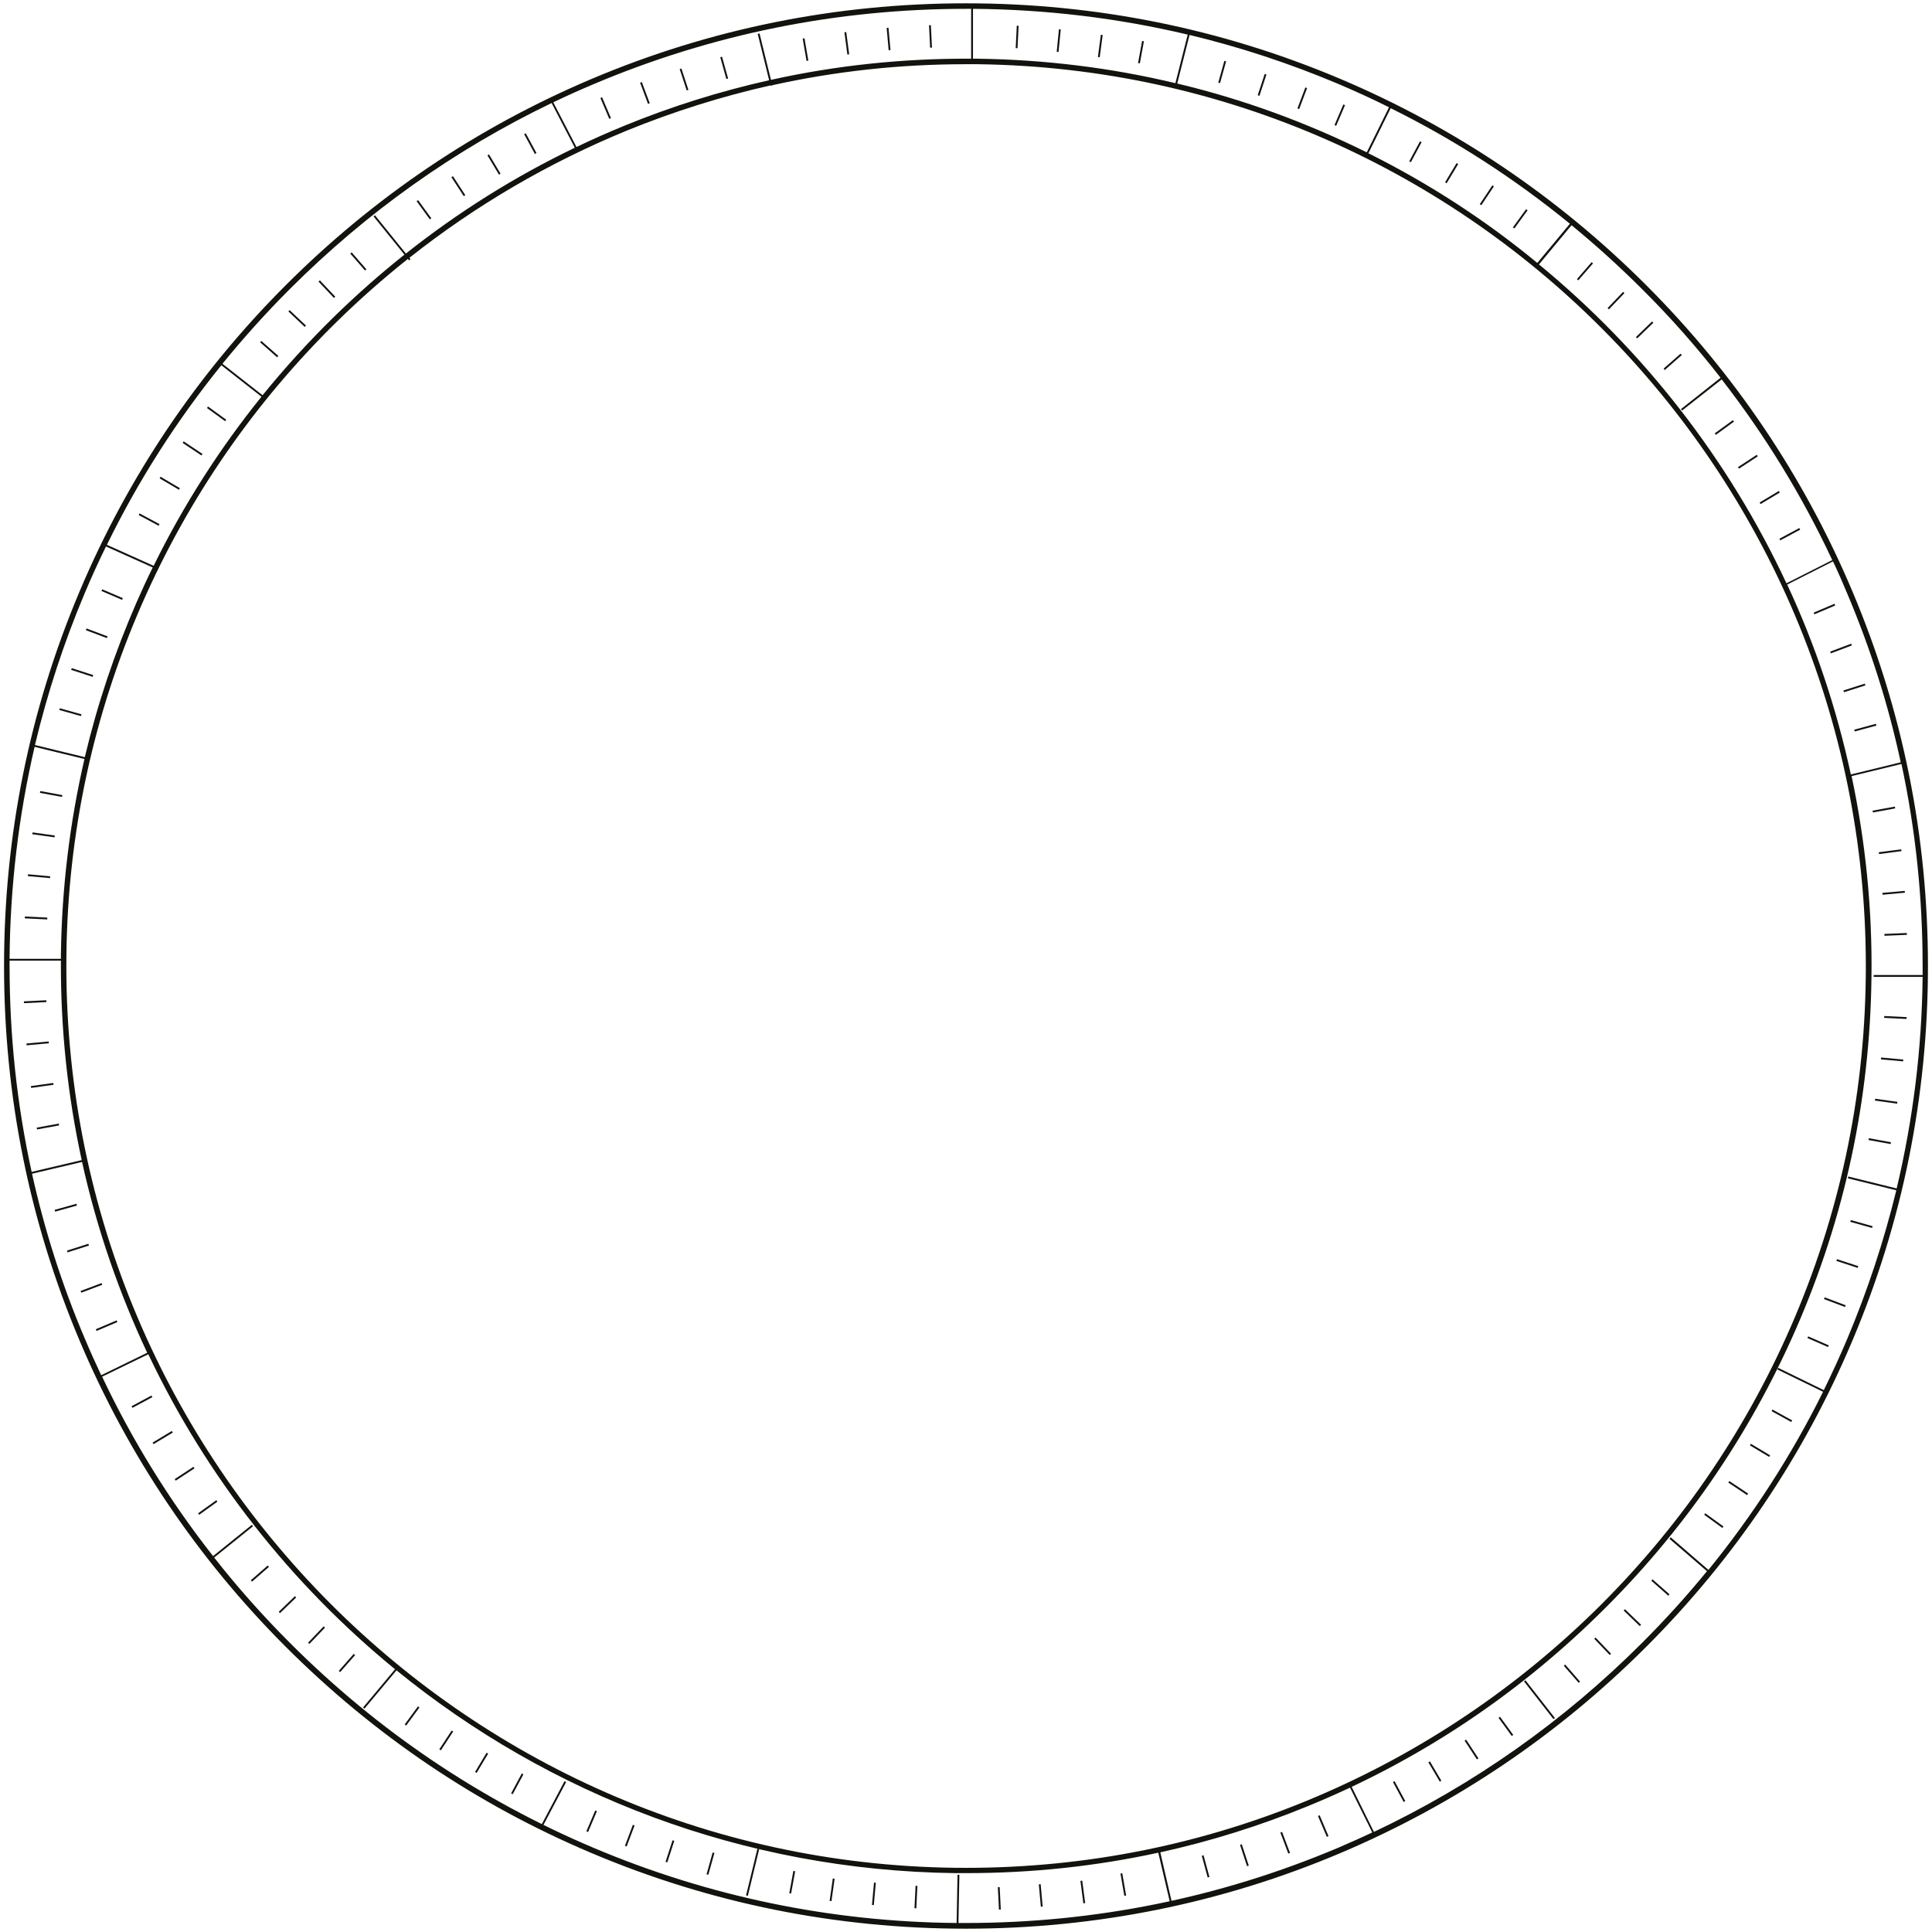 <?xml version="1.0" encoding="utf-8"?>
<!-- Generator: Adobe Illustrator 21.1.0, SVG Export Plug-In . SVG Version: 6.00 Build 0)  -->
<svg version="1.1" id="Layer_1" xmlns="http://www.w3.org/2000/svg" xmlns:xlink="http://www.w3.org/1999/xlink" x="0px" y="0px"
	 viewBox="0 0 1050 1050" style="enable-background:new 0 0 1050 1050;" xml:space="preserve">
<style type="text/css">
	.st0{fill:#13120D;}
</style>
<g>
	
		<rect x="505.1" y="13.7" transform="matrix(0.999 -4.913011e-02 4.913011e-02 0.999 -0.362 24.864)" class="st0" width="1" height="12.2"/>
	
		<rect x="482.4" y="15.1" transform="matrix(0.996 -8.980971e-02 8.980971e-02 0.996 4.766676e-02 43.459)" class="st0" width="1" height="12.2"/>
	<rect x="459.9" y="17.4" transform="matrix(0.991 -0.131 0.131 0.991 0.886 60.56)" class="st0" width="1" height="12.2"/>
	<rect x="437.4" y="20.8" transform="matrix(0.985 -0.171 0.171 0.985 1.842 75.288)" class="st0" width="1" height="12.3"/>
	<rect x="393.1" y="30.6" transform="matrix(0.963 -0.269 0.269 0.963 4.66 107.368)" class="st0" width="1" height="12.3"/>
	<rect x="371.4" y="37" transform="matrix(0.95 -0.311 0.311 0.95 5.061 117.911)" class="st0" width="1" height="12.2"/>
	<rect x="349.9" y="44.3" transform="matrix(0.937 -0.35 0.35 0.937 4.52 125.894)" class="st0" width="1" height="12.3"/>
	<rect x="328.8" y="52.6" transform="matrix(0.92 -0.391 0.391 0.92 3.244 133.431)" class="st0" width="1" height="12.3"/>
	
		<rect x="287.7" y="72.1" transform="matrix(0.879 -0.477 0.477 0.879 -2.412 146.79)" class="st0" width="1" height="12.2"/>
	
		<rect x="267.9" y="83.1" transform="matrix(0.858 -0.514 0.514 0.858 -7.662 150.841)" class="st0" width="1" height="12.2"/>
	<rect x="248.7" y="95" transform="matrix(0.838 -0.545 0.545 0.838 -14.855 152.221)" class="st0" width="1" height="12.3"/>
	
		<rect x="229.9" y="107.8" transform="matrix(0.809 -0.588 0.588 0.809 -22.954 157.314)" class="st0" width="1" height="12.2"/>
	
		<rect x="194.2" y="135.9" transform="matrix(0.755 -0.656 0.656 0.755 -45.399 162.602)" class="st0" width="1" height="12.2"/>
	
		<rect x="177.3" y="151" transform="matrix(0.727 -0.686 0.686 0.727 -59.368 164.903)" class="st0" width="1" height="12.2"/>
	
		<rect x="161.1" y="167" transform="matrix(0.686 -0.727 0.727 0.686 -75.189 171.845)" class="st0" width="1" height="12.2"/>
	
		<rect x="145.7" y="183.6" transform="matrix(0.661 -0.751 0.751 0.661 -92.829 174.101)" class="st0" width="1" height="12.3"/>
	
		<rect x="117.2" y="218.9" transform="matrix(0.588 -0.809 0.809 0.588 -133.519 187.845)" class="st0" width="1" height="12.2"/>
	
		<rect x="104.1" y="237.5" transform="matrix(0.555 -0.832 0.832 0.555 -156.11 195.513)" class="st0" width="1" height="12.3"/>
	
		<rect x="91.8" y="256.6" transform="matrix(0.508 -0.861 0.861 0.508 -180.815 208.657)" class="st0" width="1" height="12.2"/>
	
		<rect x="80.5" y="276.3" transform="matrix(0.473 -0.881 0.881 0.473 -206.116 220.151)" class="st0" width="1" height="12.3"/>
	
		<rect x="60.5" y="317" transform="matrix(0.394 -0.919 0.919 0.394 -260.006 251.899)" class="st0" width="1" height="12.2"/>
	
		<rect x="51.9" y="338.1" transform="matrix(0.353 -0.936 0.936 0.353 -288.099 271.724)" class="st0" width="1" height="12.2"/>
	
		<rect x="44.3" y="359.3" transform="matrix(0.309 -0.951 0.951 0.309 -316.7 295.165)" class="st0" width="1" height="12.3"/>
	
		<rect x="37.5" y="381.1" transform="matrix(0.271 -0.963 0.963 0.271 -344.898 318.712)" class="st0" width="1" height="12.2"/>
	
		<rect x="27.1" y="425.3" transform="matrix(0.181 -0.984 0.984 0.181 -401.686 380.596)" class="st0" width="1" height="12.2"/>
	
		<rect x="23.3" y="447.6" transform="matrix(0.139 -0.99 0.99 0.139 -428.805 414.231)" class="st0" width="1" height="12.2"/>
	
		<rect x="20.7" y="470.2" transform="matrix(9.050313e-02 -0.996 0.996 9.050313e-02 -455.06 454.211)" class="st0" width="1" height="12.1"/>
	
		<rect x="19" y="492.8" transform="matrix(4.912815e-02 -0.999 0.999 4.912815e-02 -479.756 493.866)" class="st0" width="1" height="12.2"/>
	
		<rect x="13" y="543.8" transform="matrix(0.999 -4.908827e-02 4.908827e-02 0.999 -26.696 1.594)" class="st0" width="12.2" height="1"/>
	
		<rect x="14.4" y="566.5" transform="matrix(0.996 -9.050313e-02 9.050313e-02 0.996 -51.227 4.178)" class="st0" width="12.1" height="1"/>
	<rect x="16.6" y="589.1" transform="matrix(0.991 -0.138 0.138 0.991 -80.98 8.759)" class="st0" width="12.3" height="1"/>
	
		<rect x="20.1" y="611.5" transform="matrix(0.984 -0.18 0.18 0.984 -109.894 14.749)" class="st0" width="12.2" height="1"/>
	
		<rect x="29.8" y="655.9" transform="matrix(0.963 -0.269 0.269 0.963 -175.44 33.919)" class="st0" width="12.3" height="1"/>
	
		<rect x="36.2" y="677.6" transform="matrix(0.953 -0.304 0.304 0.953 -204.085 44.927)" class="st0" width="12.2" height="1"/>
	
		<rect x="43.5" y="699.2" transform="matrix(0.936 -0.353 0.353 0.936 -243.722 62.522)" class="st0" width="12.2" height="1"/>
	
		<rect x="51.7" y="720.3" transform="matrix(0.92 -0.391 0.391 0.92 -277.124 79.948)" class="st0" width="12.3" height="1"/>
	<rect x="71.1" y="761.3" transform="matrix(0.881 -0.473 0.473 0.881 -351.225 127.173)" class="st0" width="12.3" height="1"/>
	
		<rect x="82.1" y="781.1" transform="matrix(0.857 -0.515 0.515 0.857 -389.684 156.875)" class="st0" width="12.2" height="1"/>
	
		<rect x="94.1" y="800.4" transform="matrix(0.836 -0.549 0.549 0.836 -423.144 186.399)" class="st0" width="12.2" height="1"/>
	
		<rect x="106.9" y="819.2" transform="matrix(0.812 -0.583 0.583 0.812 -456.727 219.57)" class="st0" width="12.2" height="1"/>
	
		<rect x="134.8" y="855" transform="matrix(0.754 -0.657 0.657 0.754 -527.068 302.733)" class="st0" width="12.2" height="1"/>
	
		<rect x="150" y="871.8" transform="matrix(0.719 -0.695 0.695 0.719 -562.266 353.398)" class="st0" width="12.2" height="1"/>
	<rect x="165.9" y="888" transform="matrix(0.691 -0.723 0.723 0.691 -589.248 399.115)" class="st0" width="12.3" height="1"/>
	
		<rect x="182.5" y="903.5" transform="matrix(0.66 -0.751 0.751 0.66 -614.863 448.839)" class="st0" width="12.3" height="1"/>
	
		<rect x="217.8" y="932.1" transform="matrix(0.592 -0.806 0.806 0.592 -660.267 560.952)" class="st0" width="12.2" height="1"/>
	
		<rect x="236.3" y="945.2" transform="matrix(0.549 -0.836 0.836 0.549 -681.158 629.347)" class="st0" width="12.2" height="1"/>
	
		<rect x="255.4" y="957.5" transform="matrix(0.514 -0.858 0.858 0.514 -694.632 690.007)" class="st0" width="12.2" height="1"/>
	
		<rect x="275.1" y="968.8" transform="matrix(0.473 -0.881 0.881 0.473 -705.865 758.78)" class="st0" width="12.3" height="1"/>
	
		<rect x="315.8" y="988.9" transform="matrix(0.391 -0.92 0.92 0.391 -714.583 899.154)" class="st0" width="12.3" height="1"/>
	
		<rect x="336.8" y="997.5" transform="matrix(0.353 -0.935 0.935 0.353 -711.912 965.947)" class="st0" width="12.2" height="1"/>
	
		<rect x="358" y="1005.1" transform="matrix(0.309 -0.951 0.951 0.309 -704.758 1041.73)" class="st0" width="12.3" height="1"/>
	
		<rect x="379.8" y="1011.9" transform="matrix(0.27 -0.963 0.963 0.27 -693.011 1111.164)" class="st0" width="12.3" height="1"/>
	
		<rect x="424" y="1022.4" transform="matrix(0.18 -0.984 0.984 0.18 -653.399 1262.093)" class="st0" width="12.3" height="1"/>
	
		<rect x="446.3" y="1026.1" transform="matrix(0.139 -0.99 0.99 0.139 -626.978 1332.303)" class="st0" width="12.3" height="1"/>
	
		<rect x="468.9" y="1028.8" transform="matrix(8.983141e-02 -0.996 0.996 8.983141e-02 -592.904 1409.912)" class="st0" width="12.2" height="1"/>
	
		<rect x="491.5" y="1030.6" transform="matrix(4.881758e-02 -0.999 0.999 4.881758e-02 -556.562 1477.771)" class="st0" width="12.2" height="1"/>
	
		<rect x="542.5" y="1025.4" transform="matrix(0.999 -4.909219e-02 4.909219e-02 0.999 -49.984 27.901)" class="st0" width="1" height="12.2"/>
	
		<rect x="565.1" y="1024" transform="matrix(0.996 -8.984568e-02 8.984568e-02 0.996 -90.262 54.987)" class="st0" width="1" height="12.2"/>
	<rect x="587.7" y="1021.6" transform="matrix(0.992 -0.13 0.13 0.992 -128.623 85.189)" class="st0" width="1" height="12.3"/>
	
		<rect x="610.2" y="1018.3" transform="matrix(0.985 -0.171 0.171 0.985 -166.232 119.549)" class="st0" width="1" height="12.3"/>
	
		<rect x="654.5" y="1008.6" transform="matrix(0.965 -0.262 0.262 0.965 -242.701 206.756)" class="st0" width="1" height="12.2"/>
	
		<rect x="676.3" y="1002.3" transform="matrix(0.95 -0.311 0.311 0.95 -280.27 260.773)" class="st0" width="1" height="12.2"/>
	<rect x="697.7" y="995" transform="matrix(0.936 -0.353 0.353 0.936 -308.433 310.923)" class="st0" width="1" height="12.2"/>
	
		<rect x="718.9" y="986.7" transform="matrix(0.92 -0.391 0.391 0.92 -330.906 360.28)" class="st0" width="1" height="12.3"/>
	<rect x="760" y="967.4" transform="matrix(0.881 -0.473 0.473 0.881 -370.098 475.694)" class="st0" width="1" height="12.3"/>
	
		<rect x="779.8" y="956.4" transform="matrix(0.861 -0.508 0.508 0.861 -380.975 530.456)" class="st0" width="1" height="12.2"/>
	
		<rect x="799.1" y="944.5" transform="matrix(0.836 -0.549 0.549 0.836 -390.603 595.101)" class="st0" width="1" height="12.2"/>
	
		<rect x="817.9" y="931.7" transform="matrix(0.809 -0.588 0.588 0.809 -395.098 660.786)" class="st0" width="1" height="12.2"/>
	
		<rect x="853.7" y="903.7" transform="matrix(0.754 -0.657 0.657 0.754 -387.527 784.795)" class="st0" width="1" height="12.3"/>
	<polygon class="st0" points="866.4,890.6 874.8,899.4 875.6,898.8 867.2,890 	"/>
	
		<rect x="886.7" y="872.6" transform="matrix(0.695 -0.719 0.719 0.695 -361.224 906.361)" class="st0" width="1" height="12.2"/>
	
		<rect x="902.2" y="856" transform="matrix(0.661 -0.75 0.75 0.661 -340.906 969.922)" class="st0" width="1" height="12.3"/>
	
		<rect x="930.9" y="820.8" transform="matrix(0.588 -0.809 0.809 0.588 -285.198 1093.707)" class="st0" width="1" height="12.2"/>
	
		<rect x="943.9" y="802.3" transform="matrix(0.555 -0.832 0.832 0.555 -252.081 1145.795)" class="st0" width="1" height="12.3"/>
	
		<rect x="956.2" y="783.1" transform="matrix(0.514 -0.858 0.858 0.514 -212.341 1203.441)" class="st0" width="1" height="12.2"/>
	
		<rect x="967.6" y="763.5" transform="matrix(0.483 -0.876 0.876 0.483 -173.34 1245.792)" class="st0" width="1" height="12.2"/>
	
		<rect x="987.6" y="722.8" transform="matrix(0.401 -0.916 0.916 0.401 -75.796 1342.004)" class="st0" width="1" height="12.2"/>
	
		<rect x="996.3" y="701.9" transform="matrix(0.353 -0.936 0.936 0.353 -17.37 1390.784)" class="st0" width="1" height="12.2"/>
	
		<rect x="1004" y="680.5" transform="matrix(0.311 -0.95 0.95 0.311 39.313 1427.446)" class="st0" width="1" height="12.2"/>
	
		<rect x="1010.7" y="658.8" transform="matrix(0.27 -0.963 0.963 0.27 98.287 1459.477)" class="st0" width="1" height="12.3"/>
	
		<rect x="1021.2" y="614.7" transform="matrix(0.18 -0.984 0.984 0.18 226.822 1513.791)" class="st0" width="1" height="12.2"/>
	
		<rect x="1025" y="592.2" transform="matrix(0.139 -0.99 0.99 0.139 290.23 1530.564)" class="st0" width="1" height="12.2"/>
	
		<rect x="1027.7" y="569.8" transform="matrix(9.058648e-02 -0.996 0.996 9.058648e-02 361.622 1547.708)" class="st0" width="1" height="12.1"/>
	
		<rect x="1029.5" y="547.1" transform="matrix(4.909219e-02 -0.999 0.999 4.909219e-02 426.902 1554.8)" class="st0" width="1" height="12.2"/>
	
		<rect x="1024.3" y="507.4" transform="matrix(0.999 -4.094858e-02 4.094858e-02 0.999 -19.931 42.619)" class="st0" width="12.2" height="1"/>
	
		<rect x="1023" y="484.7" transform="matrix(0.996 -8.980614e-02 8.980614e-02 0.996 -39.411 94.38)" class="st0" width="12.2" height="1"/>
	<rect x="1020.6" y="462.1" transform="matrix(0.992 -0.13 0.13 0.992 -51.438 137.453)" class="st0" width="12.3" height="1"/>
	
		<rect x="1017.3" y="439.6" transform="matrix(0.984 -0.18 0.18 0.984 -62.437 191.128)" class="st0" width="12.3" height="1"/>
	
		<rect x="1007.7" y="395.3" transform="matrix(0.965 -0.262 0.262 0.965 -68.251 279.122)" class="st0" width="12.2" height="1"/>
	
		<rect x="1001.4" y="373.4" transform="matrix(0.953 -0.304 0.304 0.953 -65.991 323.831)" class="st0" width="12.2" height="1"/>
	
		<rect x="994.1" y="351.9" transform="matrix(0.936 -0.353 0.353 0.936 -60.027 375.683)" class="st0" width="12.2" height="1"/>
	
		<rect x="985.8" y="330.8" transform="matrix(0.92 -0.391 0.391 0.92 -50.583 414.058)" class="st0" width="12.3" height="1"/>
	<rect x="966.6" y="289.7" transform="matrix(0.881 -0.473 0.473 0.881 -21.539 494.774)" class="st0" width="12.3" height="1"/>
	
		<rect x="955.5" y="269.9" transform="matrix(0.858 -0.514 0.514 0.858 -2.228 532.646)" class="st0" width="12.2" height="1"/>
	
		<rect x="943.7" y="250.6" transform="matrix(0.836 -0.549 0.549 0.836 18.045 562.464)" class="st0" width="12.2" height="1"/>
	
		<rect x="930.9" y="231.7" transform="matrix(0.809 -0.588 0.588 0.809 42.598 595.429)" class="st0" width="12.2" height="1"/>
	<rect x="903" y="196" transform="matrix(0.751 -0.66 0.66 0.751 96.607 649.12)" class="st0" width="12.3" height="1"/>
	<rect x="887.9" y="179" transform="matrix(0.719 -0.695 0.695 0.719 126.284 671.572)" class="st0" width="12.2" height="1"/>
	<rect x="872" y="162.8" transform="matrix(0.691 -0.723 0.723 0.691 153.434 685.398)" class="st0" width="12.2" height="1"/>
	
		<rect x="855.4" y="147.3" transform="matrix(0.656 -0.755 0.755 0.656 184.663 700.899)" class="st0" width="12.2" height="1"/>
	
		<rect x="820.2" y="118.7" transform="matrix(0.588 -0.809 0.809 0.588 243.922 717.318)" class="st0" width="12.2" height="1"/>
	
		<rect x="801.7" y="105.6" transform="matrix(0.555 -0.832 0.832 0.555 271.433 719.377)" class="st0" width="12.3" height="1"/>
	
		<rect x="782.6" y="93.2" transform="matrix(0.515 -0.857 0.857 0.515 302.446 721.782)" class="st0" width="12.2" height="1"/>
	<rect x="763" y="81.9" transform="matrix(0.473 -0.881 0.881 0.473 332.848 721.14)" class="st0" width="12.3" height="1"/>
	
		<rect x="722.3" y="61.8" transform="matrix(0.393 -0.919 0.919 0.393 384.62 707.484)" class="st0" width="12.2" height="1"/>
	
		<rect x="701.4" y="53.1" transform="matrix(0.353 -0.936 0.936 0.353 407.831 696.707)" class="st0" width="12.2" height="1"/>
	<rect x="680" y="45.4" transform="matrix(0.311 -0.95 0.95 0.311 428.933 683.635)" class="st0" width="12.2" height="1"/>
	
		<rect x="658.3" y="38.6" transform="matrix(0.269 -0.963 0.963 0.269 447.847 668.469)" class="st0" width="12.3" height="1"/>
	
		<rect x="288.1" y="979" transform="matrix(0.467 -0.884 0.884 0.467 -705.607 789.035)" class="st0" width="26.6" height="1"/>
	
		<rect x="395.7" y="1017.5" transform="matrix(0.236 -0.972 0.972 0.236 -676.926 1174.602)" class="st0" width="26.2" height="1"/>
	
		<rect x="836.7" y="910.8" transform="matrix(0.788 -0.615 0.615 0.788 -391.196 710.669)" class="st0" width="1" height="26"/>
	
		<rect x="614.2" y="28.1" transform="matrix(0.18 -0.984 0.984 0.18 480.302 633.572)" class="st0" width="12.2" height="1"/>
	
		<rect x="591.8" y="24.2" transform="matrix(0.131 -0.991 0.991 0.131 495.183 614.28)" class="st0" width="12.2" height="1"/>
	
		<rect x="569.3" y="21.5" transform="matrix(9.757143e-02 -0.995 0.995 9.757143e-02 497.362 592.508)" class="st0" width="12.3" height="1"/>
	
		<rect x="546.7" y="19.7" transform="matrix(4.886523e-02 -0.999 0.999 4.886523e-02 505.611 571.352)" class="st0" width="12.2" height="1"/>
	<path class="st0" d="M1006.7,321.3c-26.3-62.3-64-118.3-112-166.3S790.8,69.3,728.5,42.9C664,15.6,595.6,1.8,525,1.8
		S386,15.6,321.5,42.9C259.2,69.3,203.3,107,155.3,155c-48,48-85.7,104-112,166.3C16,385.9,2.2,454.4,2.2,525S16,664.1,43.3,728.7
		c26.3,62.3,64,118.3,112,166.3c48,48,103.9,85.8,166.2,112.1c64.5,27.3,132.9,41.1,203.5,41.1s139-13.8,203.5-41.1
		C790.8,980.7,846.7,943,894.7,895s85.7-104,112-166.3c27.3-64.5,41.1-133,41.1-203.7S1034,385.9,1006.7,321.3z M1033,414.3
		l-27.1,6.6c-7.8-36-19.4-70.6-34.6-103.2l24.9-12.6c2.7,5.7,5.3,11.6,7.7,17.4C1016.5,352.3,1026.3,383,1033,414.3z M518.8,1015.1
		L518.8,1015.1C249.3,1011.7,32.7,789,36.1,518.7c0.8-66,14.6-130,40.9-190.1c25.4-58,61.3-110,106.8-154.5
		c12.1-11.8,24.8-23,37.9-33.4l0.6,0.8l0.8-0.6l-0.6-0.8C258.4,111.7,298,88.5,340.6,71c25.5-10.4,51.6-18.6,78.2-24.6l0,0.2l1-0.2
		l0-0.1c34.3-7.6,69.3-11.4,105-11.4c2.2,0,4.3,0,6.5,0c269.6,3.4,486.1,226.1,482.7,496.4c-0.8,66-14.6,130-40.9,190.1
		c-25.4,58-61.3,110-106.8,154.5C820.7,920.3,767.9,955,709.4,979C648.8,1003.8,584.7,1015.9,518.8,1015.1z M33.1,518.7
		c0,0.8,0,1.6,0,2.4H5.2c0.3-39.2,4.9-77.7,13.6-115.2l27.1,6.6C37.9,447.1,33.6,482.6,33.1,518.7z M83.5,307.5l-25.4-11.4
		c17-34.8,37.8-67.4,62.2-97.6l21.8,17.1C119.2,244,99.6,274.7,83.5,307.5z M531.2,31.9c-0.8,0-1.6,0-2.4,0V4.8
		c39.7,0.3,78.7,5,116.7,14l-6.7,26.4C604.2,36.9,568.2,32.4,531.2,31.9z M743.7,83.3l12.1-24.5c34.8,17.2,67.4,38.3,97.4,62.8
		l-17.7,21.3C807.4,119.7,776.6,99.7,743.7,83.3z M935.1,205.3l-21.5,17l0.6,0.8l21.5-16.9c23.6,30.4,43.7,63.2,60.1,98.2
		l-24.9,12.6c-31.5-67.4-77.7-126.6-134.5-173.3l17.7-21.3c13.4,11,26.2,22.6,38.6,35C907.8,172.4,922,188.5,935.1,205.3z
		 M754.9,58.3l-12.1,24.5c-32.5-16.1-66.9-28.8-103-37.4l6.7-26.4c27.5,6.6,54.5,15.5,80.8,26.6C736.7,49.6,745.9,53.8,754.9,58.3z
		 M322.7,45.7C386.8,18.6,454.8,4.8,525,4.8c0.9,0,1.9,0,2.8,0v27.1c-36.9-0.2-73.3,3.6-108.8,11.5l-6.2-25.2l-1,0.2l6.2,25.2
		c-26.7,6-53,14.2-78.6,24.7c-8.8,3.6-17.6,7.5-26.1,11.6l-12.6-24.3C308,52.1,315.3,48.8,322.7,45.7z M157.4,157.2
		c41.8-41.8,89.6-75.8,142.4-101.2l12.6,24.3c-32.7,15.7-63.4,35-91.8,57.5L203.8,117l-0.8,0.6l16.8,20.8
		c-13.2,10.5-25.9,21.7-38.1,33.6c-13.9,13.6-26.9,27.9-39,42.8l-21.8-17.1C132.3,183.7,144.5,170.1,157.4,157.2z M46,322.5
		c3.6-8.6,7.5-17.1,11.6-25.5L83,308.4c-3.1,6.3-6,12.6-8.8,19c-11.9,27.3-21.3,55.4-28.1,84.1l-27.1-6.6
		C25.7,376.8,34.7,349.3,46,322.5z M5.2,522.1h27.9c-0.2,37.2,3.7,73.5,11.3,108.4l-27.2,6.4c-8-36.5-12-73.9-12-111.9
		C5.2,524,5.2,523.1,5.2,522.1z M17.4,637.9l27.2-6.4c8,36.2,20,70.9,35.4,103.7L55,747.4c-3.1-6.6-6.1-13.2-8.9-19.9
		C33.7,698.4,24.2,668.5,17.4,637.9z M1004,727.5c-4,9.5-8.3,18.8-12.8,28l-24.8-12.1l-0.4,0.9l24.8,12.1
		c-17.1,34.5-38,66.9-62.3,96.8L908,835.5l-0.7,0.8l20.4,17.6c-11,13.5-22.8,26.5-35.2,38.9c-42.7,42.7-91.7,77.2-145.8,102.8
		l-12.1-24.5l-0.9,0.4l12.1,24.4c-6.1,2.9-12.3,5.6-18.5,8.3c-64.1,27.1-132.2,40.9-202.3,40.9c-1.4,0-2.7,0-4.1,0l0.5-26.2l-1,0
		l-0.5,26.2c-68.4-0.6-134.7-14.4-197.2-40.8c-61.9-26.2-117.5-63.7-165.2-111.5c-14.7-14.7-28.4-30.1-41.1-46.3l21.1-17l-0.6-0.8
		l-21.1,17c-23.7-30.2-43.9-62.8-60.3-97.5l25.1-12.2c31.6,66.6,77.7,125.1,134.1,171.2l-17.4,20.8l0.8,0.6l17.4-20.8
		c83,67.6,188.4,108.7,303.4,110.2c2.2,0,4.3,0,6.5,0c35.3,0,70.1-3.7,104.1-11.1l6.2,26.4l1-0.2l-6.1-26.4
		c27.3-6,54.1-14.4,80.2-25.1c58.9-24.1,111.9-59,157.7-103.8c45.8-44.7,81.9-97,107.5-155.4c26.5-60.5,40.3-124.8,41.1-191.2
		c0.5-37.5-3.3-74.1-10.8-109.4l27.1-6.6c7.7,35.8,11.5,72.5,11.5,109.7c0,1.7,0,3.3,0,5h-26.6v1h26.6c-0.4,39.1-5.2,77.5-14.1,115
		l-26.3-6.5l-0.2,1l26.3,6.5C1023.9,674.4,1015,701.3,1004,727.5z"/>
</g>
</svg>
